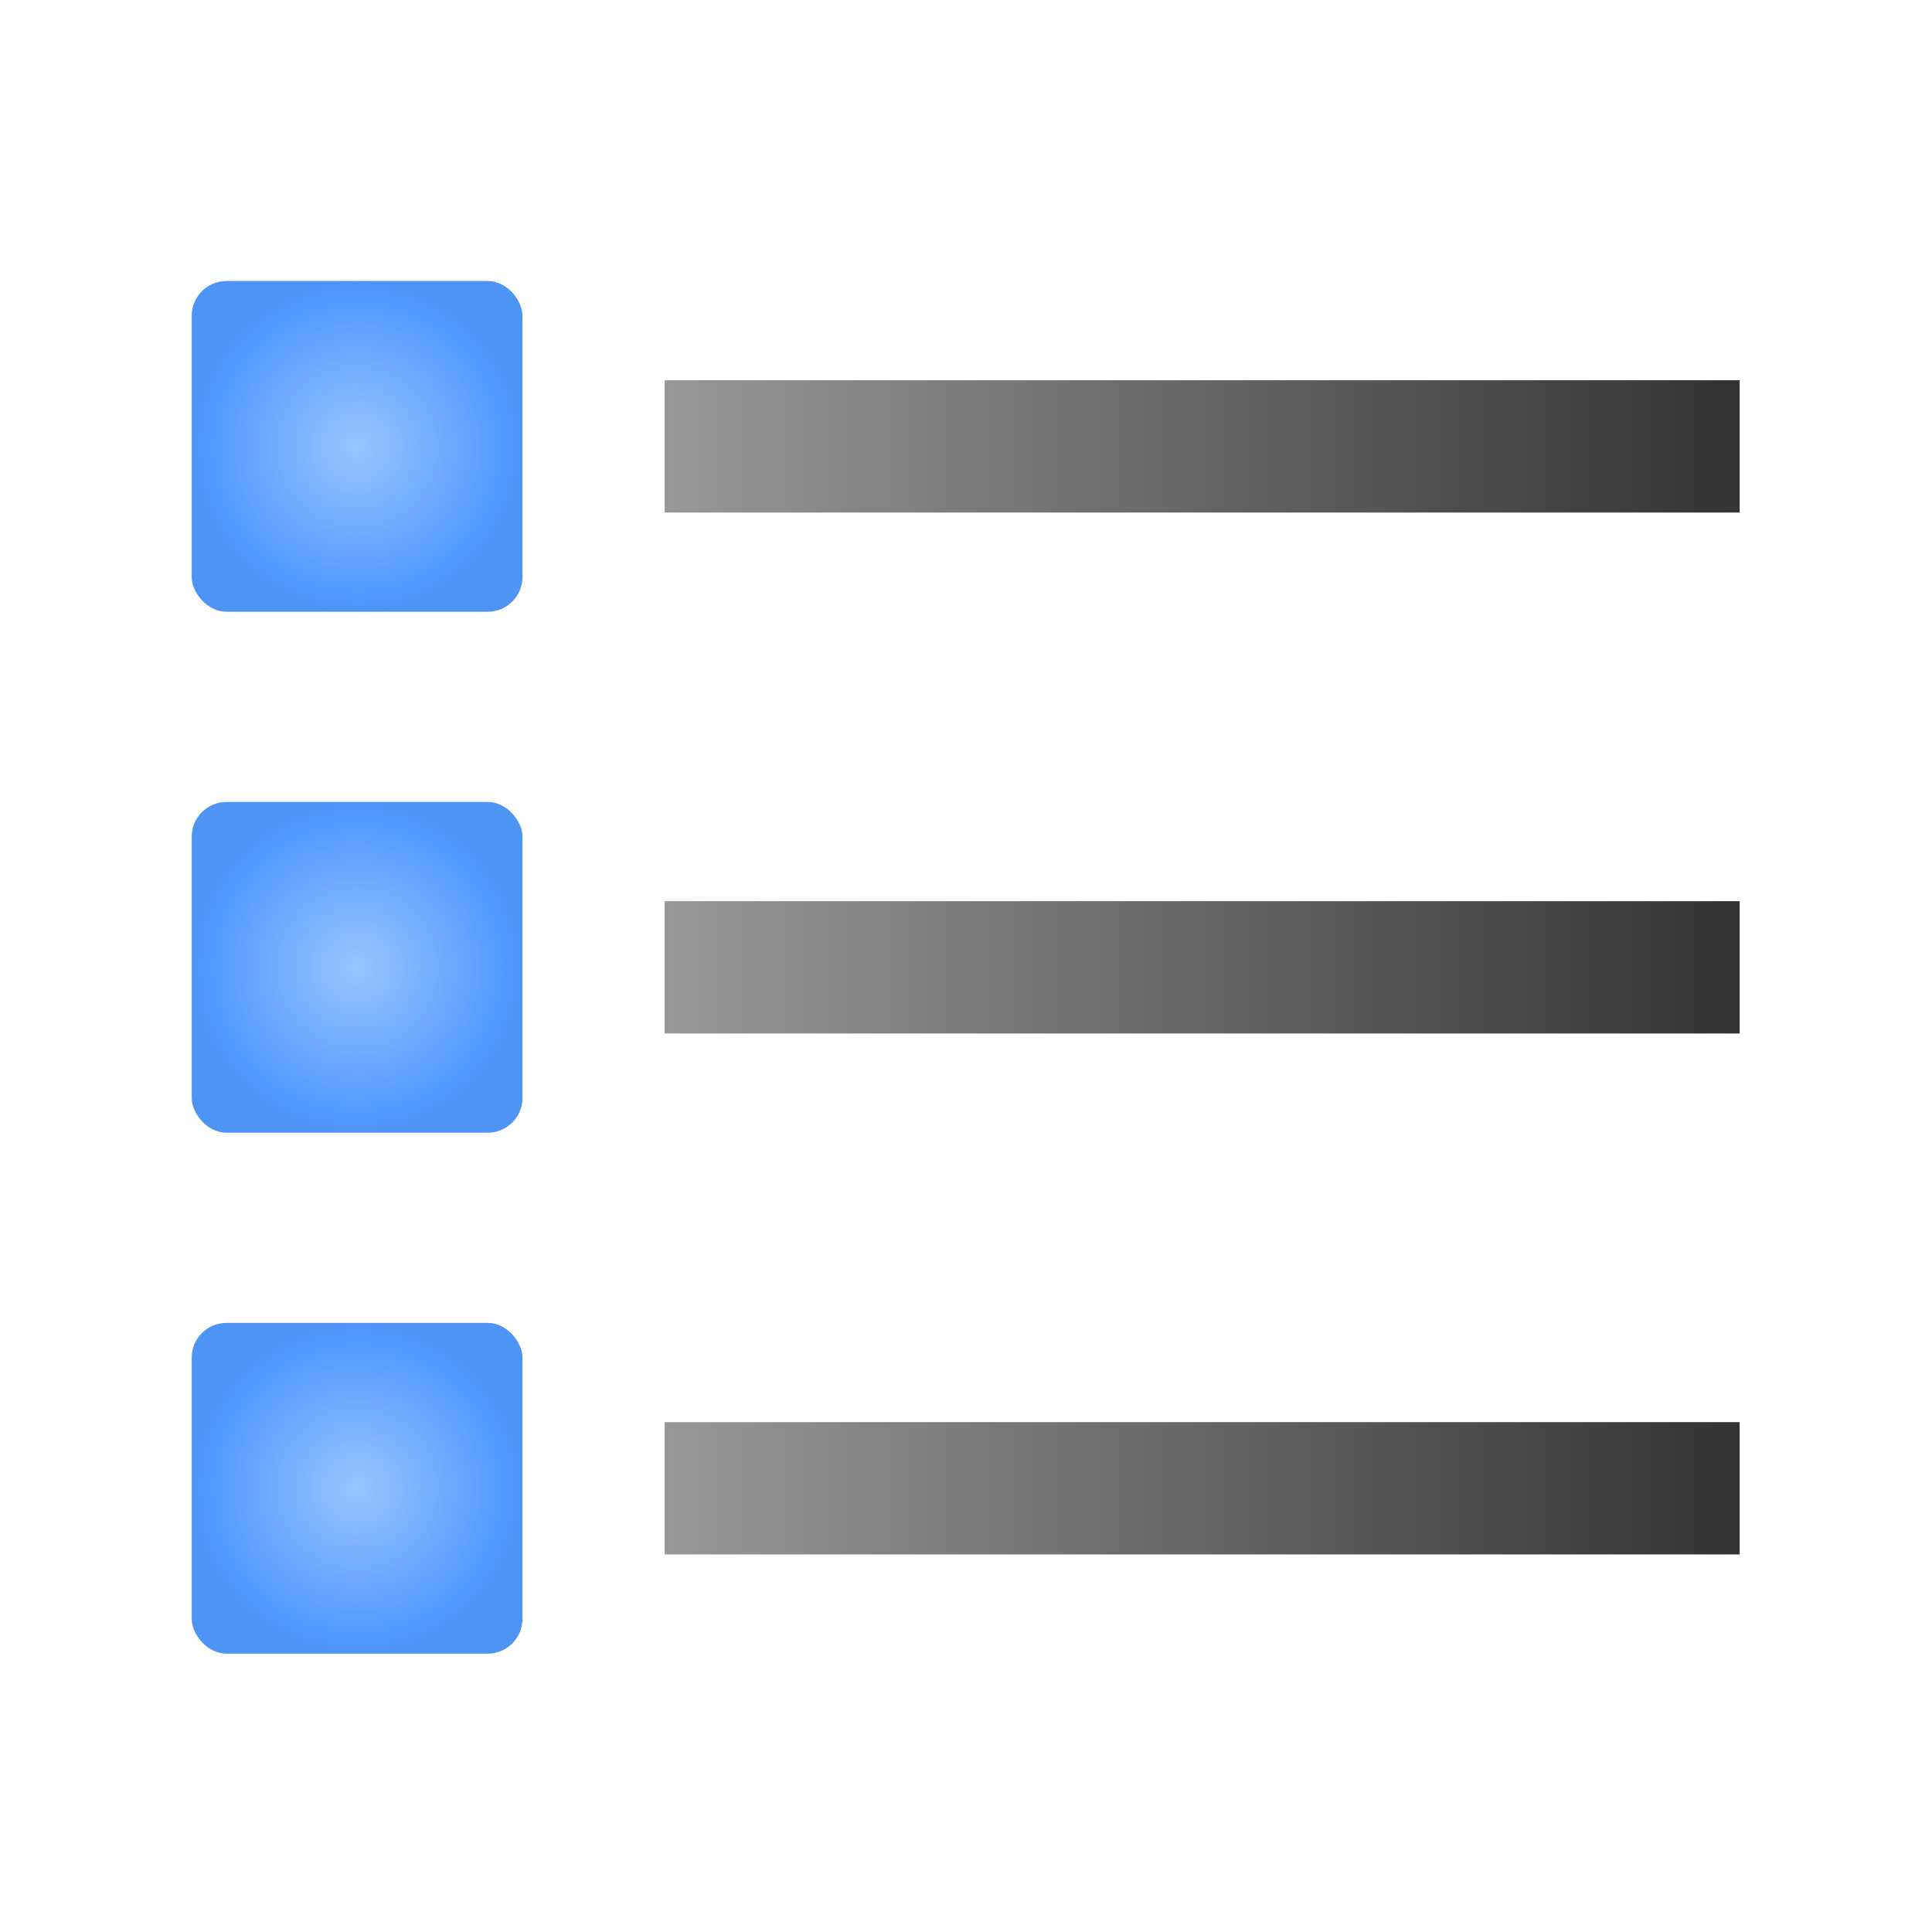 <?xml version="1.0" encoding="UTF-8"?>
<svg width="1000px" height="1000px" viewBox="0 0 1000 1000" version="1.1" xmlns="http://www.w3.org/2000/svg" xmlns:xlink="http://www.w3.org/1999/xlink">
    <!-- Generator: Sketch 58 (84663) - https://sketch.com -->
    <title>text_list_bullets</title>
    <desc>Created with Sketch.</desc>
    <defs>
        <radialGradient cx="50%" cy="50%" fx="50%" fy="50%" r="50%" id="radialGradient-1">
            <stop stop-color="#99C4FF" offset="0%"></stop>
            <stop stop-color="#539BFF" offset="87.107%"></stop>
            <stop stop-color="#4E94F5" offset="100%"></stop>
        </radialGradient>
        <linearGradient x1="0%" y1="50%" x2="100%" y2="50%" id="linearGradient-2">
            <stop stop-color="#989898" offset="0%"></stop>
            <stop stop-color="#333333" offset="100%"></stop>
        </linearGradient>
    </defs>
    <g id="text_list_bullets" stroke="none" stroke-width="1" fill="none" fill-rule="evenodd">
        <g id="Lists/Bullets" transform="translate(71.836, 71.836)">
            <g id="Group" transform="translate(27.392, 73.616)">
                <rect id="Rectangle-Copy-7" fill="url(#radialGradient-1)" x="0" y="0" width="171.2" height="171.2" rx="18"></rect>
                <rect id="Rectangle-Copy-8" fill="url(#linearGradient-2)" x="244.816" y="51.36" width="556.4" height="68.48"></rect>
                <rect id="Rectangle-Copy-9" fill="url(#radialGradient-1)" x="0" y="269.64" width="171.2" height="171.2" rx="18"></rect>
                <rect id="Rectangle-Copy-10" fill="url(#linearGradient-2)" x="244.816" y="321" width="556.4" height="68.48"></rect>
                <rect id="Rectangle-Copy-11" fill="url(#radialGradient-1)" x="0" y="539.28" width="171.2" height="171.2" rx="18"></rect>
                <rect id="Rectangle-Copy-12" fill="url(#linearGradient-2)" x="244.816" y="590.64" width="556.4" height="68.48"></rect>
            </g>
        </g>
    </g>
</svg>